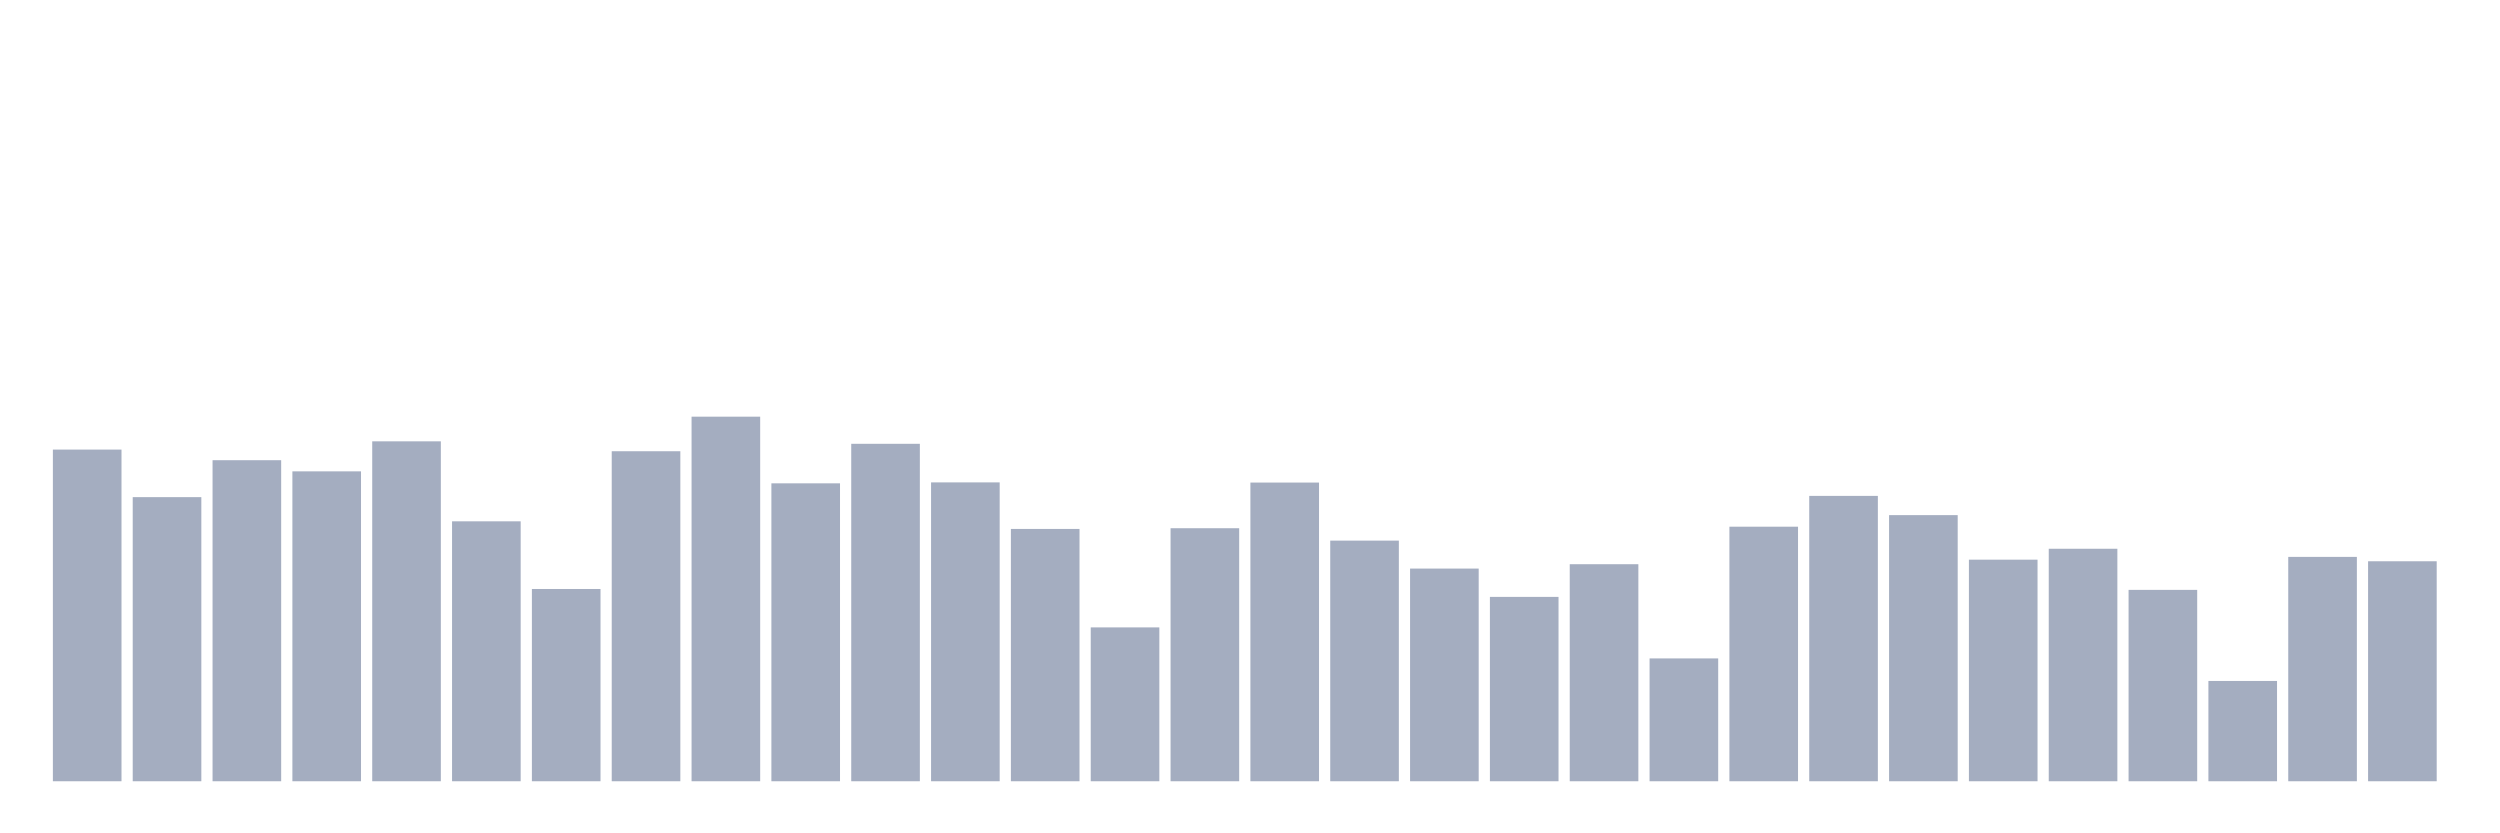 <svg xmlns="http://www.w3.org/2000/svg" viewBox="0 0 480 160"><g transform="translate(10,10)"><rect class="bar" x="0.153" width="13.175" y="76.32" height="63.68" fill="rgb(164,173,192)"></rect><rect class="bar" x="15.482" width="13.175" y="85.45" height="54.55" fill="rgb(164,173,192)"></rect><rect class="bar" x="30.81" width="13.175" y="78.359" height="61.641" fill="rgb(164,173,192)"></rect><rect class="bar" x="46.138" width="13.175" y="80.5" height="59.5" fill="rgb(164,173,192)"></rect><rect class="bar" x="61.466" width="13.175" y="74.735" height="65.265" fill="rgb(164,173,192)"></rect><rect class="bar" x="76.794" width="13.175" y="90.094" height="49.906" fill="rgb(164,173,192)"></rect><rect class="bar" x="92.123" width="13.175" y="103.086" height="36.914" fill="rgb(164,173,192)"></rect><rect class="bar" x="107.451" width="13.175" y="76.638" height="63.362" fill="rgb(164,173,192)"></rect><rect class="bar" x="122.779" width="13.175" y="70" height="70" fill="rgb(164,173,192)"></rect><rect class="bar" x="138.107" width="13.175" y="82.799" height="57.201" fill="rgb(164,173,192)"></rect><rect class="bar" x="153.436" width="13.175" y="75.21" height="64.79" fill="rgb(164,173,192)"></rect><rect class="bar" x="168.764" width="13.175" y="82.618" height="57.382" fill="rgb(164,173,192)"></rect><rect class="bar" x="184.092" width="13.175" y="91.555" height="48.445" fill="rgb(164,173,192)"></rect><rect class="bar" x="199.42" width="13.175" y="110.46" height="29.54" fill="rgb(164,173,192)"></rect><rect class="bar" x="214.748" width="13.175" y="91.419" height="48.581" fill="rgb(164,173,192)"></rect><rect class="bar" x="230.077" width="13.175" y="82.652" height="57.348" fill="rgb(164,173,192)"></rect><rect class="bar" x="245.405" width="13.175" y="93.798" height="46.202" fill="rgb(164,173,192)"></rect><rect class="bar" x="260.733" width="13.175" y="99.167" height="40.833" fill="rgb(164,173,192)"></rect><rect class="bar" x="276.061" width="13.175" y="104.604" height="35.396" fill="rgb(164,173,192)"></rect><rect class="bar" x="291.39" width="13.175" y="98.328" height="41.672" fill="rgb(164,173,192)"></rect><rect class="bar" x="306.718" width="13.175" y="116.417" height="23.583" fill="rgb(164,173,192)"></rect><rect class="bar" x="322.046" width="13.175" y="91.125" height="48.875" fill="rgb(164,173,192)"></rect><rect class="bar" x="337.374" width="13.175" y="85.212" height="54.788" fill="rgb(164,173,192)"></rect><rect class="bar" x="352.702" width="13.175" y="88.905" height="51.095" fill="rgb(164,173,192)"></rect><rect class="bar" x="368.031" width="13.175" y="97.456" height="42.544" fill="rgb(164,173,192)"></rect><rect class="bar" x="383.359" width="13.175" y="95.361" height="44.639" fill="rgb(164,173,192)"></rect><rect class="bar" x="398.687" width="13.175" y="103.256" height="36.744" fill="rgb(164,173,192)"></rect><rect class="bar" x="414.015" width="13.175" y="120.744" height="19.256" fill="rgb(164,173,192)"></rect><rect class="bar" x="429.344" width="13.175" y="96.924" height="43.076" fill="rgb(164,173,192)"></rect><rect class="bar" x="444.672" width="13.175" y="97.762" height="42.238" fill="rgb(164,173,192)"></rect></g></svg>